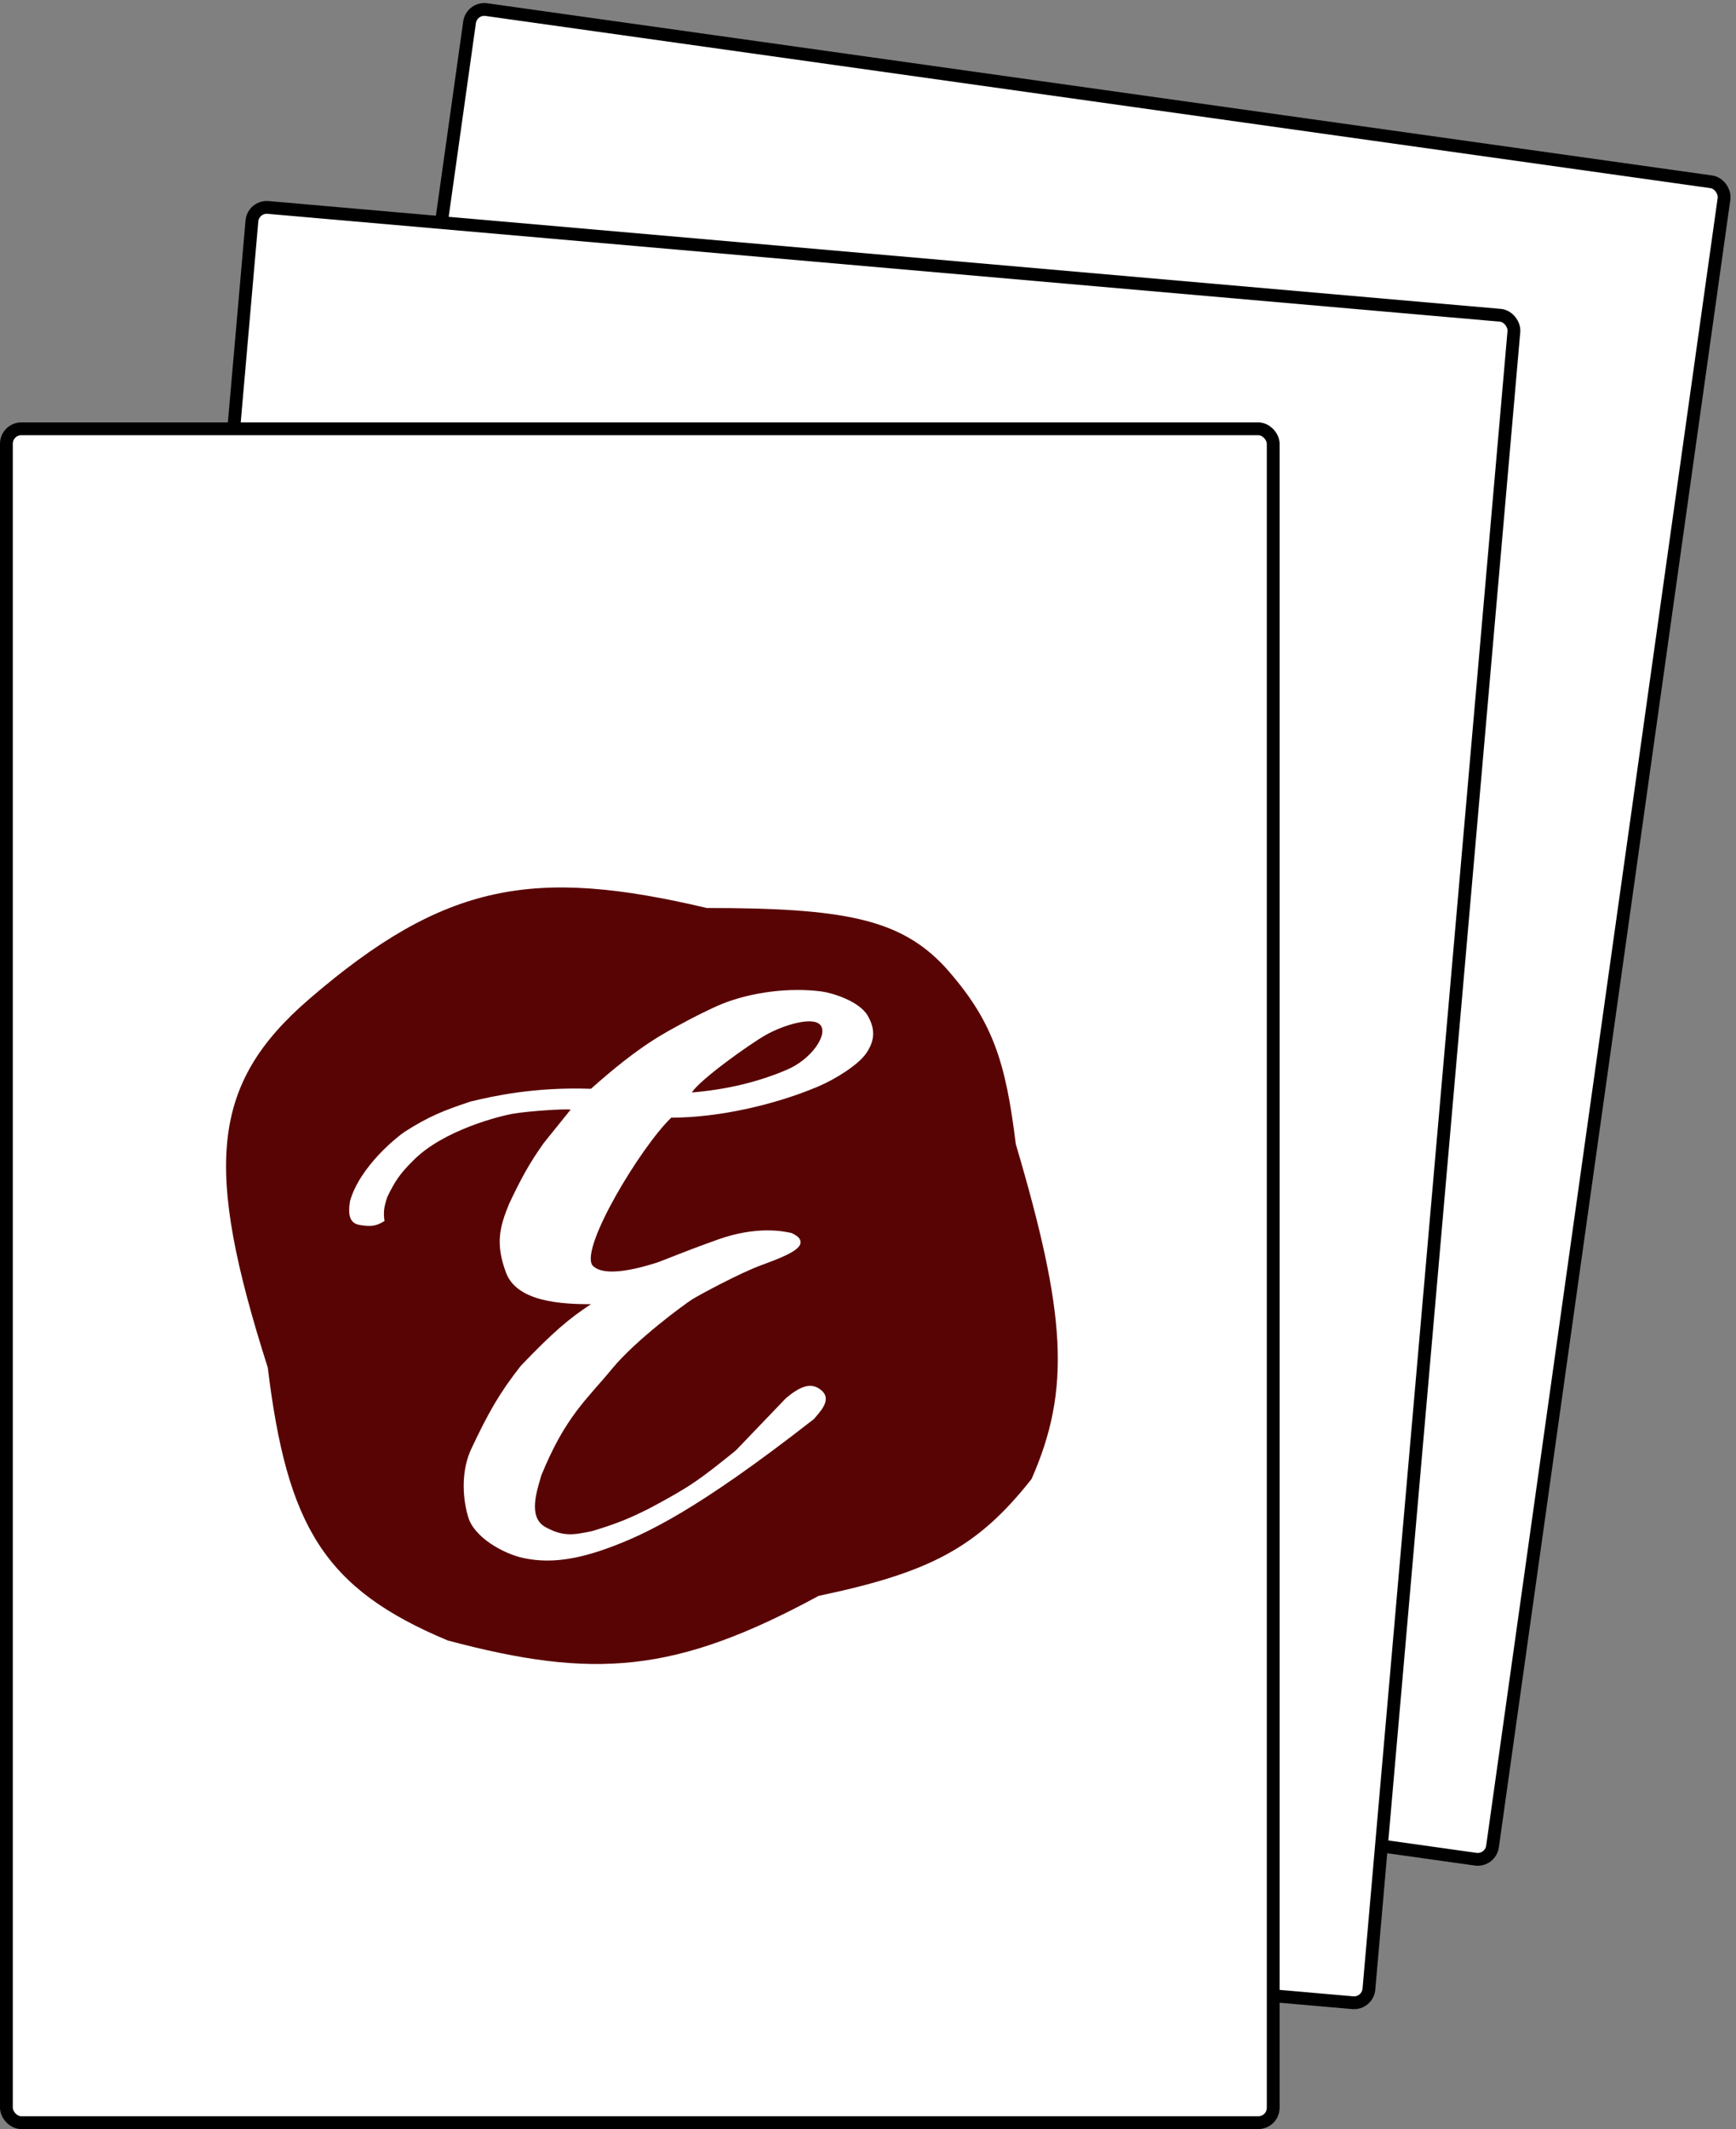 <svg xmlns="http://www.w3.org/2000/svg" fill="none" viewBox="0 0 407 499">
  <rect x="0" y="0" width="407" height="499" fill="#808080" stroke="none"/>
  <defs/>
  <rect width="297" height="397" x="110.571" y="1.765" fill="#fff" stroke="#000" stroke-width="3" rx="3.5" transform="rotate(8 110.571 1.765)"/>
  <rect width="297" height="397" x="59.365" y="48.313" fill="#fff" stroke="#000" stroke-width="3" rx="3.5" transform="rotate(5 59.365 48.313)"/>
  <rect width="297" height="397" x="1.5" y="100.5" fill="#fff" stroke="#000" stroke-width="3" rx="3.5"/>
  <path fill="#590404" d="M72.394 234.234h-0c-11.522 9.96-17.694 19.784-19.087 33.02-1.39 13.208 1.981 29.79 9.469 53.261 2.269 18.58 5.567 31.549 11.928 41.384 6.371 9.85 15.794 16.529 30.242 22.573l.018.007.019.006c17.089 4.552 30.422 6.507 43.699 5.029 13.266-1.476 26.449-6.376 43.249-15.486 12.92-2.715 22.208-5.508 29.858-9.647 7.664-4.146 13.665-9.634 20.029-17.71l.02-.025.014-.03c9.277-21.044 8.065-38.681-3.7-78.462-1.189-9.648-2.524-16.896-4.983-23.31-2.462-6.424-6.047-12-11.721-18.312l-.003-.004c-10.478-11.198-23.667-13.717-55.758-13.721-20.136-4.75-35.47-6.298-49.771-3.198-14.312 3.102-27.553 10.851-43.523 24.625z"/>
  <path fill="#fff" fill-rule="evenodd" d="M138.547 255.19c11.66-10.419 17.454-13.172 21.85-15.572 1.905-1.048 6.409-3.348 9.076-4.403 6.851-2.711 15.739-3.828 23.196-2.831 2.353.314 8.74 2.201 10.757 5.662 2.017 3.46 1.469 6.151-.336 8.807-1.806 2.656-7.158 6.072-11.43 7.864-10.201 4.277-23.251 7.234-34.288 7.234-7.12 6.835-21.39 30.441-18.489 34.6 2.69 3.02 11.206.63 15.127-.628.429-.138 1.221-.451 2.449-.936 2.262-.895 6.004-2.373 11.67-4.412 9.314-3.352 15.687-1.992 17.48-1.573 2.017.944 2.184 1.736 2.017 2.517-.382 1.79-5.507 3.673-9.258 5.051-4.914 1.805-14.513 6.967-16.166 8.02-1.653 1.053-13.077 9.353-18.825 16.356-5.748 7.003-10.789 10.941-16.471 24.849-.938 3.368-3.283 9.769.963 12.111 4.246 2.342 6.674 1.841 11.014.926 5.791-1.753 8.699-2.946 13.446-5.347 9.604-5.113 11.644-6.652 20.17-13.526l11.766-12.267c3.174-2.653 5.922-3.989 8.404-1.749 2.481 2.24-.642 5.151-1.831 6.627-27.305 21.334-39.417 27.055-48.472 30.325-9.056 3.271-14.818 3.271-19.584 2.282-4.766-.989-11.645-4.88-13.02-9.63-1.054-3.46-1.922-9.874.548-15.588 4.19-8.912 6.724-13.372 11.765-19.817 7.496-7.837 11.274-11.073 16.472-14.469-7.02 0-17.361-.584-19.903-7.369-2.542-6.785-1.515-10.757.742-16.222 2.885-6.055 4.605-9.245 8.068-14.154l6.323-7.857c-1.022-.232-9.519.299-13.383.937-2.991.493-16.499 3.824-23.531 11.009-3.136 3.075-4.339 4.972-6.051 8.492-.867 2.531-.933 3.727-.672 5.662-1.853 1.172-3.11 1.371-5.715.944-2.423-.332-2.919-2.292-2.353-5.662 2.353-8.132 11.077-15.025 12.746-16.159 5.821-3.711 9.23-5.027 15.492-7.117 5.085-1.223 14.846-3.46 28.237-2.987zm23.653.858c8.115-.675 15.535-2.447 22.26-5.316 5.803-2.475 9.664-8.191 7.917-10.44-1.748-2.25-8.943.069-12.792 2.249-3.85 2.181-15.467 10.469-17.385 13.507z" clip-rule="evenodd"/>
</svg>
